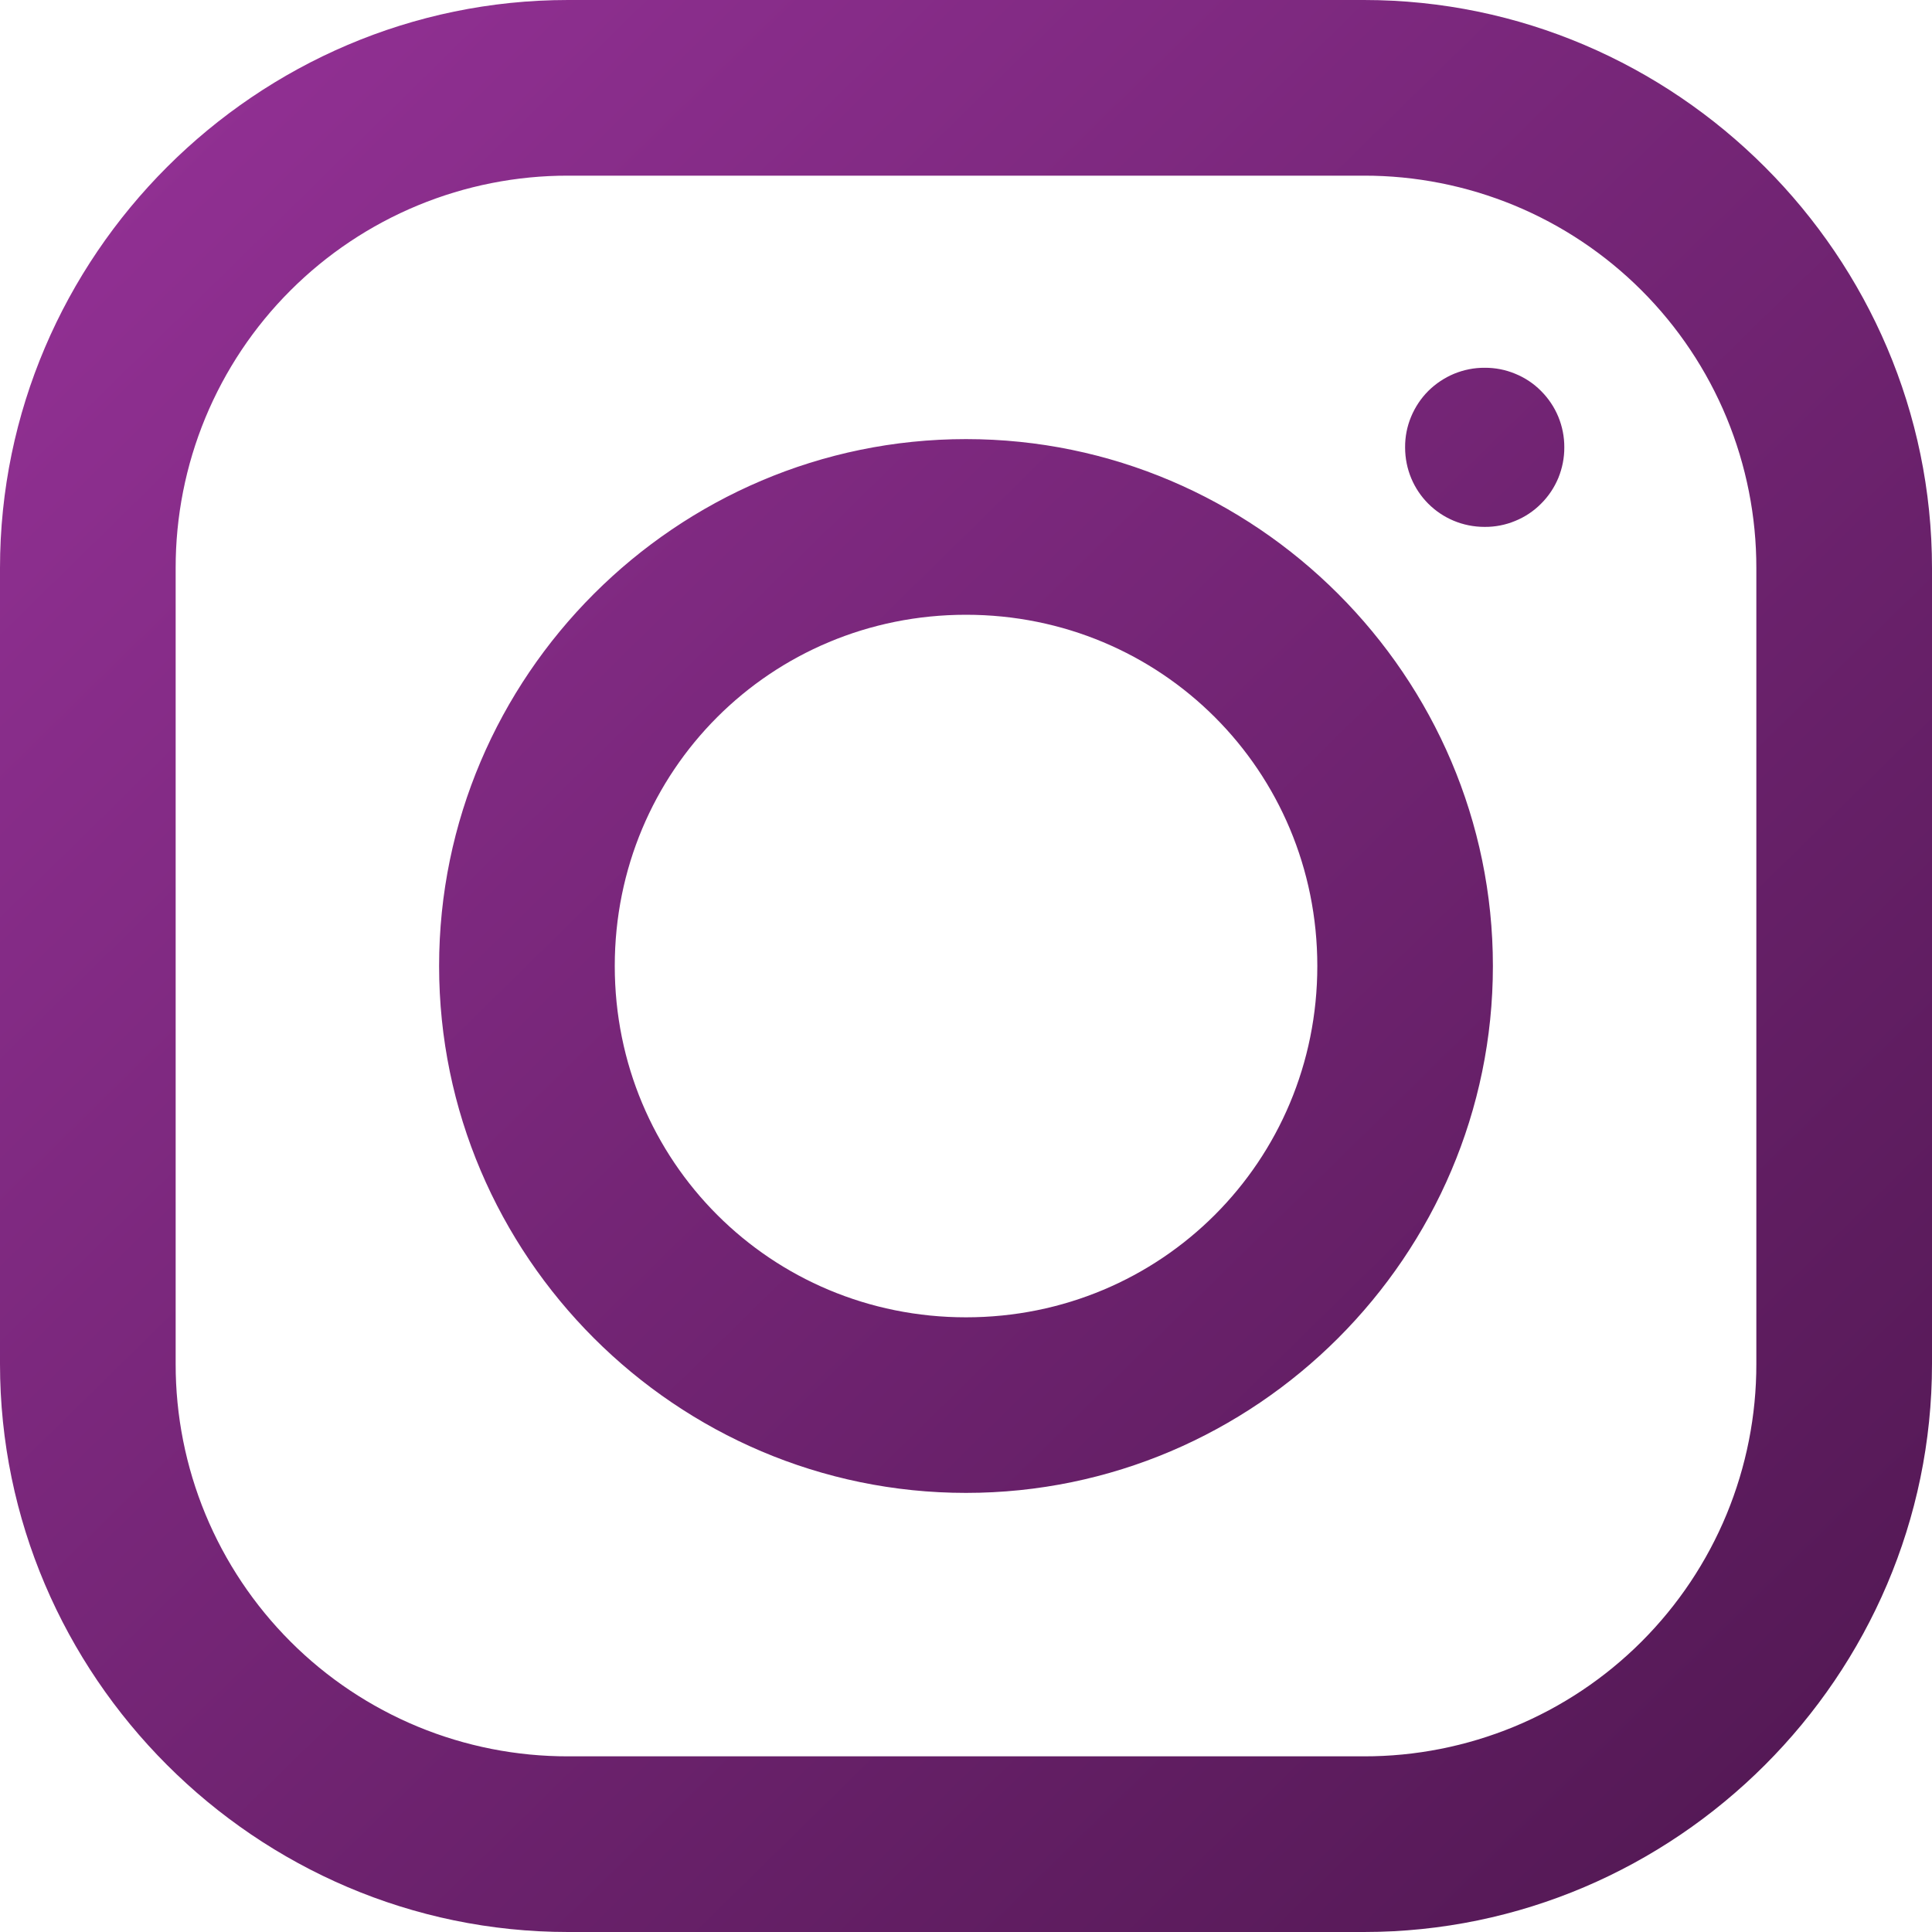 <svg width="25" height="25" viewBox="0 0 25 25" fill="none" xmlns="http://www.w3.org/2000/svg">
<path d="M7.351 0C3.316 0 0 3.311 0 7.351V17.649C0 21.684 3.311 25 7.351 25H17.649C21.684 25 25 21.689 25 17.649V7.352C25 3.316 21.689 0 17.649 0H7.351ZM7.351 2.273H17.649C18.316 2.272 18.977 2.403 19.593 2.657C20.21 2.912 20.77 3.286 21.242 3.758C21.714 4.23 22.088 4.79 22.343 5.407C22.597 6.023 22.728 6.684 22.727 7.351V17.649C22.728 18.316 22.597 18.977 22.343 19.593C22.088 20.21 21.714 20.77 21.242 21.242C20.77 21.714 20.21 22.088 19.593 22.343C18.977 22.597 18.316 22.728 17.649 22.727H7.352C6.685 22.728 6.024 22.598 5.407 22.343C4.791 22.088 4.23 21.714 3.759 21.242C3.287 20.77 2.913 20.21 2.658 19.594C2.403 18.977 2.272 18.316 2.273 17.649V7.352C2.272 6.685 2.402 6.024 2.657 5.407C2.912 4.791 3.286 4.23 3.758 3.759C4.23 3.287 4.79 2.913 5.406 2.658C6.023 2.403 6.684 2.272 7.351 2.273ZM19.211 4.759C19.076 4.758 18.942 4.785 18.817 4.836C18.692 4.888 18.578 4.964 18.482 5.059C18.386 5.155 18.311 5.269 18.259 5.394C18.207 5.519 18.181 5.653 18.182 5.789C18.182 6.361 18.639 6.818 19.211 6.818C19.347 6.819 19.481 6.793 19.606 6.741C19.732 6.69 19.846 6.614 19.941 6.518C20.037 6.423 20.113 6.309 20.165 6.184C20.216 6.058 20.243 5.924 20.242 5.789C20.243 5.653 20.216 5.519 20.165 5.394C20.113 5.268 20.037 5.155 19.941 5.059C19.846 4.963 19.732 4.887 19.606 4.836C19.481 4.784 19.347 4.758 19.211 4.759ZM12.5 5.682C8.75 5.682 5.682 8.75 5.682 12.5C5.682 16.25 8.75 19.318 12.5 19.318C16.25 19.318 19.318 16.25 19.318 12.5C19.318 8.75 16.25 5.682 12.5 5.682ZM12.5 7.955C15.026 7.955 17.046 9.974 17.046 12.5C17.046 15.026 15.026 17.046 12.5 17.046C9.974 17.046 7.955 15.026 7.955 12.5C7.955 9.974 9.974 7.955 12.5 7.955Z" fill="url(#paint0_linear)"/>
<defs>
<linearGradient id="paint0_linear" x1="0" y1="0" x2="26.5" y2="27" gradientUnits="userSpaceOnUse">
<stop stop-color="#963298"/>
<stop offset="1" stop-color="#4A154B"/>
</linearGradient>
</defs>
</svg>

